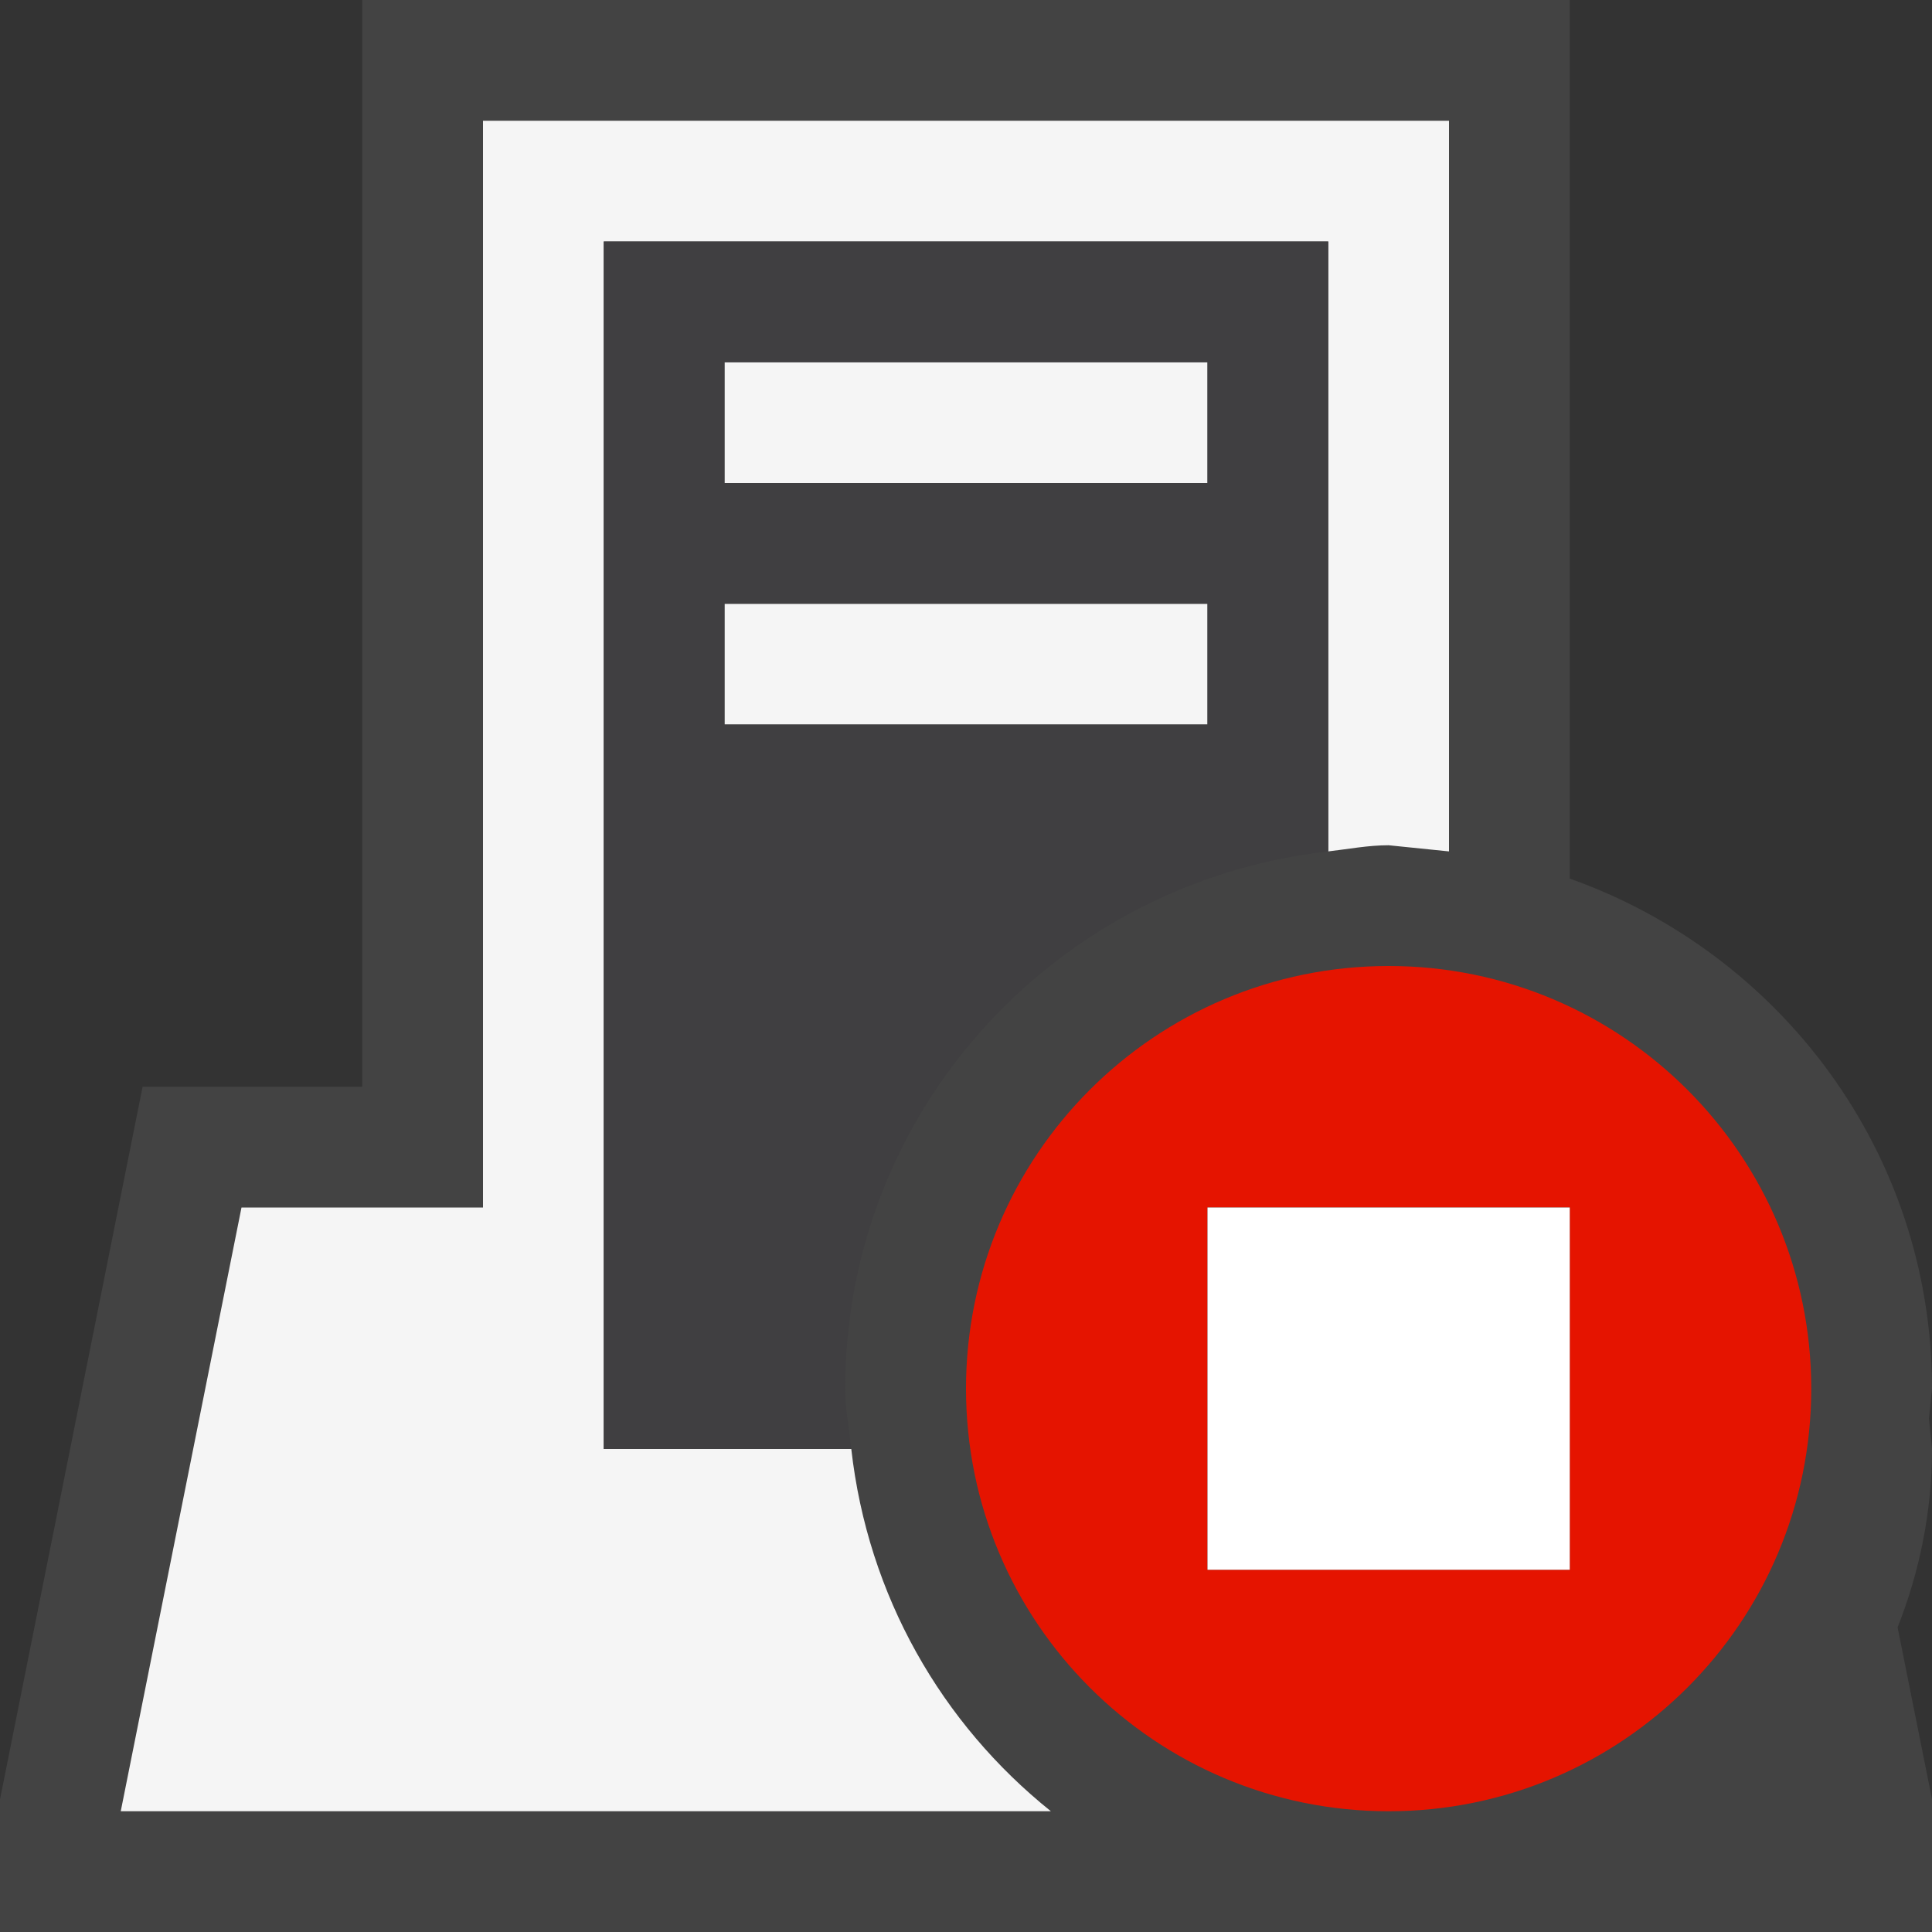 <svg xmlns="http://www.w3.org/2000/svg" width="16" height="16"><rect width="100%" height="100%" fill="#333333" stroke="none"/><style type="text/css">.icon-canvas-transparent{opacity:0;fill:#434343;} .icon-vs-out{fill:#434343;} .icon-vs-bg{fill:#f5f5f5;} .icon-vs-fg{fill:#403F41;} .icon-vs-red{fill:#E51400;} .icon-white{fill:#FFFFFF;}</style><path class="icon-canvas-transparent" d="M16 16h-16v-16h16v16z" id="canvas"/><path class="icon-vs-out" d="M15.975 11.748l.025.252c0 .521-.104 1.019-.285 1.477l.285 1.423v1.1h-16v-1.098l1.181-5.902h1.819v-9h10v7.276c1.744.62 3 2.268 3 4.224l-.025.248" id="outline"/><path class="icon-vs-bg" d="M6 5h4v1h-4v-1zm0-1h4v-1h-4v1zm1.05 8h-2.05v-10h6v5.051c.166-.019.329-.051.5-.051l.5.051v-6.051h-8v9h-2l-1 5h7.703c-.906-.726-1.516-1.785-1.653-3" id="iconBg"/><path class="icon-vs-fg" d="M7 11.5c0-2.313 1.753-4.197 4-4.449v-5.051h-6v10h2.05c-.018-.166-.05-.329-.05-.5m-1-8.5h4v1h-4v-1zm0 2h4v1h-4v-1z" id="iconFg"/><path class="icon-vs-red" d="M11.5 8c-1.933 0-3.5 1.568-3.5 3.5 0 1.934 1.567 3.5 3.5 3.5s3.5-1.566 3.5-3.5c0-1.932-1.567-3.5-3.5-3.5m1.5 5h-3v-3h3v3z" id="notificationBg"/><path class="icon-white" d="M13 13h-3v-3h3v3z" id="notificationFg"/></svg>